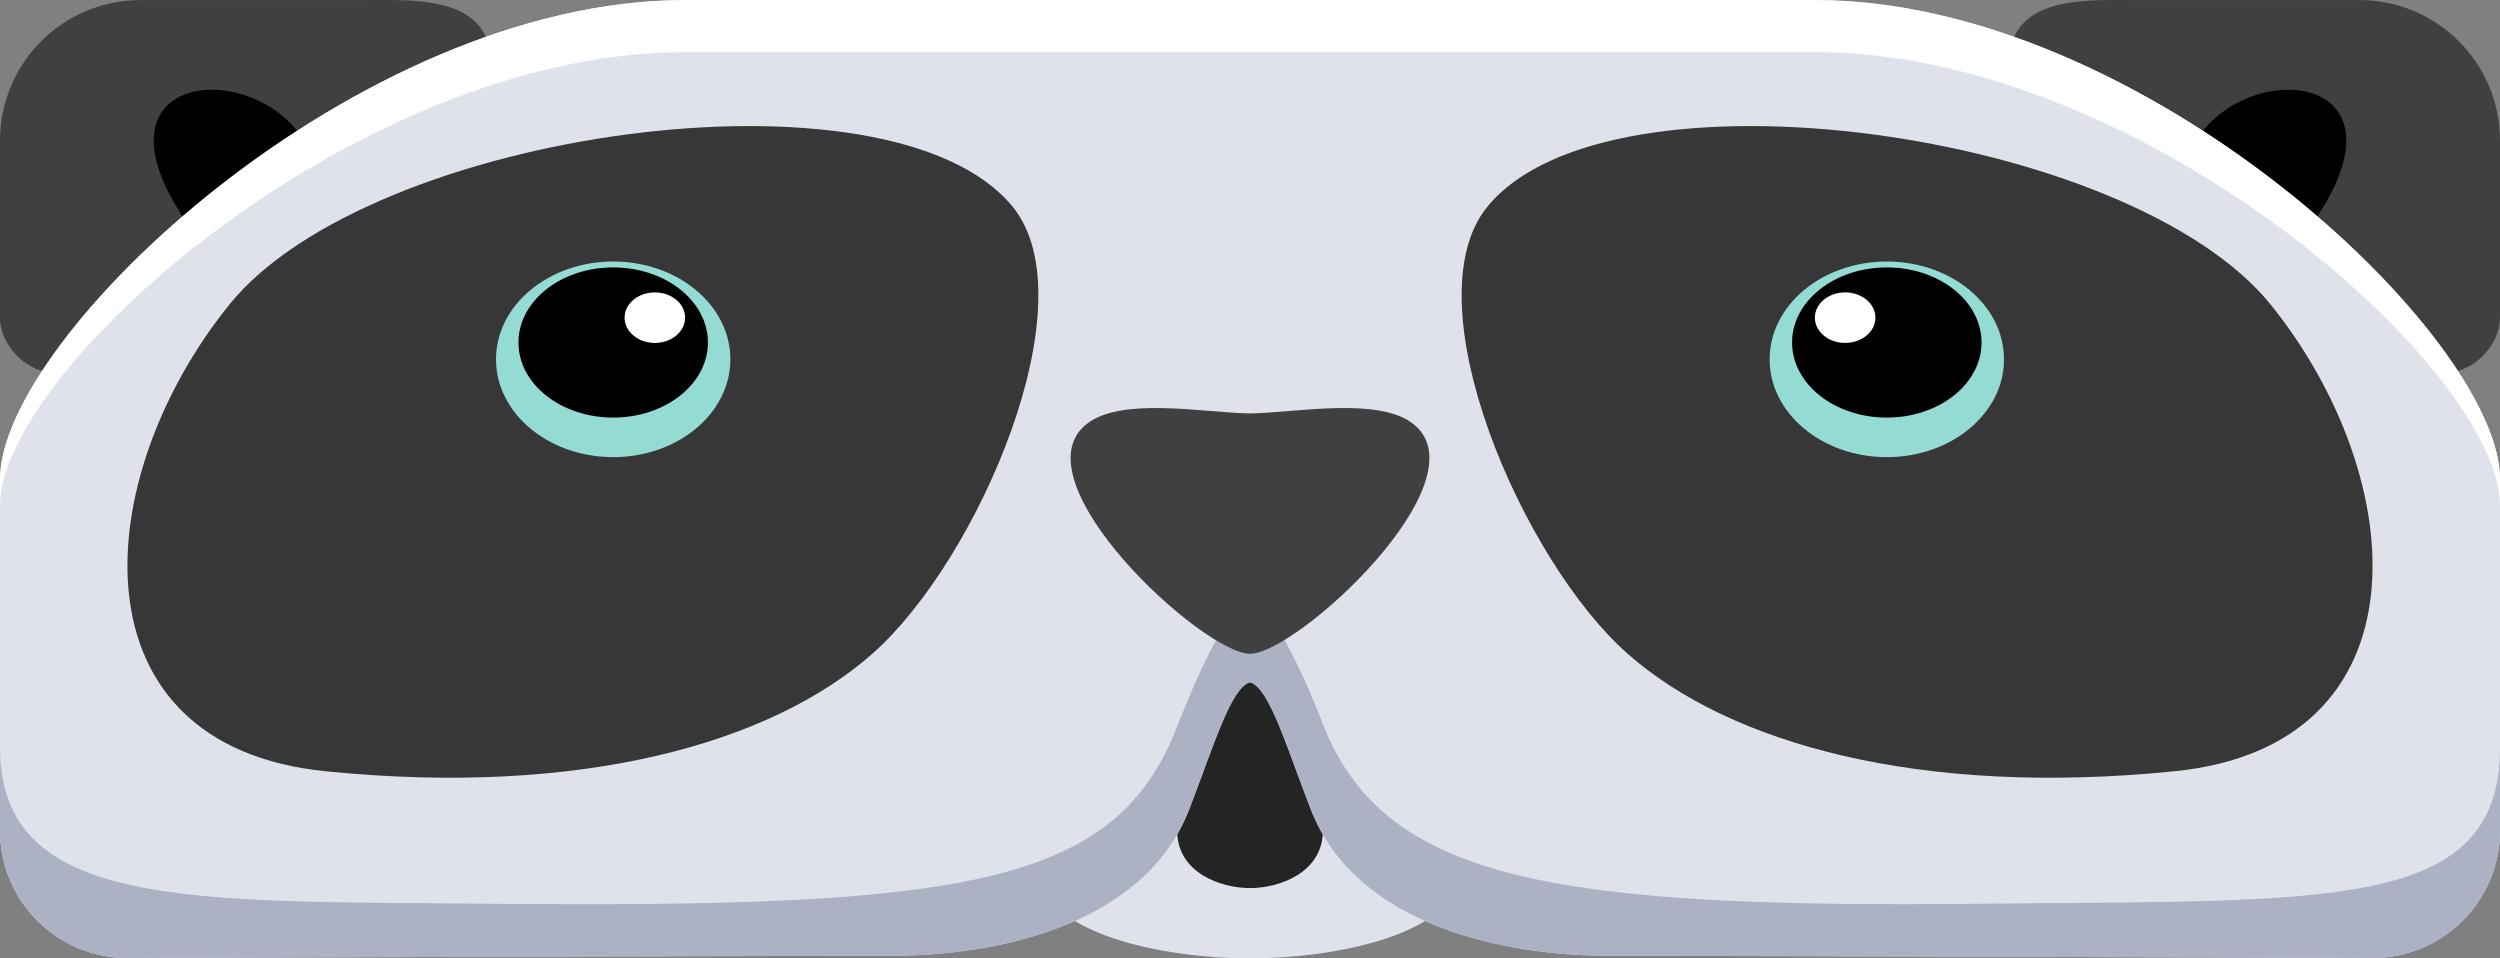 <?xml version="1.0" encoding="iso-8859-1"?>
<!-- Generator: Adobe Illustrator 20.0.0, SVG Export Plug-In . SVG Version: 6.00 Build 0)  -->
<svg version="1.1" xmlns="http://www.w3.org/2000/svg" xmlns:xlink="http://www.w3.org/1999/xlink" x="0px" y="0px"
	 viewBox="0 0 120 46.004" style="enable-background:new 0 0 120 46.004;" xml:space="preserve">
<rect x="0" y="0" width="120" height="46.004" fill="#808080" stroke="none"/>
<g id="Items">
	<g>
		<path style="fill:#DFE2EB;" d="M60,46.004c-4,0-10.158-1.133-10.158-4.381c0-4.244,6.283-13.994,10.158-13.994
			s10.158,9.75,10.158,13.994C70.158,44.872,64,46.004,60,46.004z"/>
		<path style="fill:#242424;" d="M60,42.628c-1.378,0-3.5-0.716-3.5-2.771c0-2.684,2.165-8.851,3.5-8.851
			c1.335,0,3.5,6.167,3.5,8.851C63.5,41.911,61.378,42.628,60,42.628z"/>
		<path style="fill:#404040;" d="M23.321,1.771C22.445-0.174,19.5,0.004,17.5,0.004H6.745C3.02,0.004,0,3.024,0,6.749v8.499
			c0,1.756,2.375,3.847,4.625,1.802S25.018,5.538,23.321,1.771z"/>
		<path style="fill:#404040;" d="M96.679,1.771c0.876-1.946,3.821-1.767,5.821-1.767h10.755c3.725,0,6.745,3.02,6.745,6.745v8.499
			c0,1.756-2.375,3.847-4.625,1.802S94.982,5.538,96.679,1.771z"/>
		<path d="M14.262,6.279c-2.785-3.465-9.858-2.524-5.498,4.101S17.899,10.803,14.262,6.279z"/>
		<path d="M105.738,6.279c2.785-3.465,9.858-2.524,5.498,4.101C106.875,17.004,102.101,10.803,105.738,6.279z"/>
		<path style="fill:#DFE2EB;" d="M60,32.747c-0.934,0.26-1.764,3.134-2.931,6.128c-2.194,5.629-9.444,6.998-14.194,6.998
			c-3.552,0-25.764,0.073-36.744,0.11C2.746,45.995,0,43.255,0,39.871V23.004c0-6.853,17.125-23,32.875-23
			c7.541,0,17.689,0,27.125,0s19.584,0,27.125,0c15.75,0,32.875,16.147,32.875,23v16.866c0,3.384-2.746,6.124-6.131,6.113
			c-10.98-0.037-33.193-0.11-36.744-0.11c-4.75,0-12-1.369-14.194-6.998C61.764,35.881,60.934,33.007,60,32.747z"/>
		<path style="fill:#ACB1C4;" d="M95.115,43.379c-20.643,0.226-28.696-1.137-31.615-8.625c-1.167-2.994-2.566-5.748-3.5-6.007
			c-0.934,0.26-2.333,3.138-3.5,6.132c-2.953,7.578-9.984,8.718-33.067,8.5C9.124,43.244,0,43.675,0,35.871v4
			c0,3.384,2.746,6.124,6.13,6.113c10.981-0.037,33.193-0.11,36.745-0.11c4.75,0,12-1.369,14.194-6.998
			c1.167-2.994,1.997-5.868,2.931-6.128c0.934,0.26,1.764,3.134,2.931,6.128c2.194,5.629,9.444,6.998,14.194,6.998
			c3.552,0,25.764,0.073,36.745,0.11c3.384,0.011,6.13-2.729,6.13-6.113v-4C120,43.802,111.775,43.197,95.115,43.379z"/>
		<path style="fill:#FFFFFF;" d="M87.125,0.004c-7.541,0-17.689,0-27.125,0s-19.584,0-27.125,0C17.125,0.004,0,16.151,0,23.004
			v1.249C0,17.773,17.125,2.504,32.875,2.504c7.541,0,17.689,0,27.125,0s19.584,0,27.125,0c15.75,0,32.875,15.269,32.875,21.749
			v-1.249C120,16.151,102.875,0.004,87.125,0.004z"/>
		<path style="fill:#404040;" d="M60,31.379c-2.25,0-11.212-8.25-7.875-11c1.641-1.353,5.602-0.576,7.875-0.534
			c2.273-0.042,6.234-0.819,7.875,0.534C71.212,23.129,62.25,31.379,60,31.379z"/>
		<path style="fill:#373737;" d="M41.875,31.379c5.051-4.451,10.457-16.898,6.728-21.462c-5.853-7.163-30.851-3.663-37.602,4.712
			S3.375,35.787,15.625,37.02S36.973,35.699,41.875,31.379z"/>
		<path style="fill:#373737;" d="M78.125,31.379c-5.051-4.451-10.457-16.898-6.728-21.462c5.853-7.163,30.851-3.663,37.602,4.712
			c6.751,8.375,7.626,21.157-4.624,22.391S83.027,35.699,78.125,31.379z"/>
		<ellipse style="fill:#94DBD3;" cx="29.433" cy="17.248" rx="5.625" ry="4.695"/>
		<ellipse style="fill:#94DBD3;" cx="90.567" cy="17.248" rx="5.625" ry="4.695"/>
		<ellipse cx="29.433" cy="16.44" rx="4.547" ry="3.604"/>
		<ellipse cx="90.567" cy="16.44" rx="4.547" ry="3.604"/>
		<ellipse style="fill:#FFFFFF;" cx="31.433" cy="15.248" rx="1.453" ry="1.213"/>
		<ellipse style="fill:#FFFFFF;" cx="88.567" cy="15.248" rx="1.453" ry="1.213"/>
	</g>
</g>
<g>
</g>
</svg>
